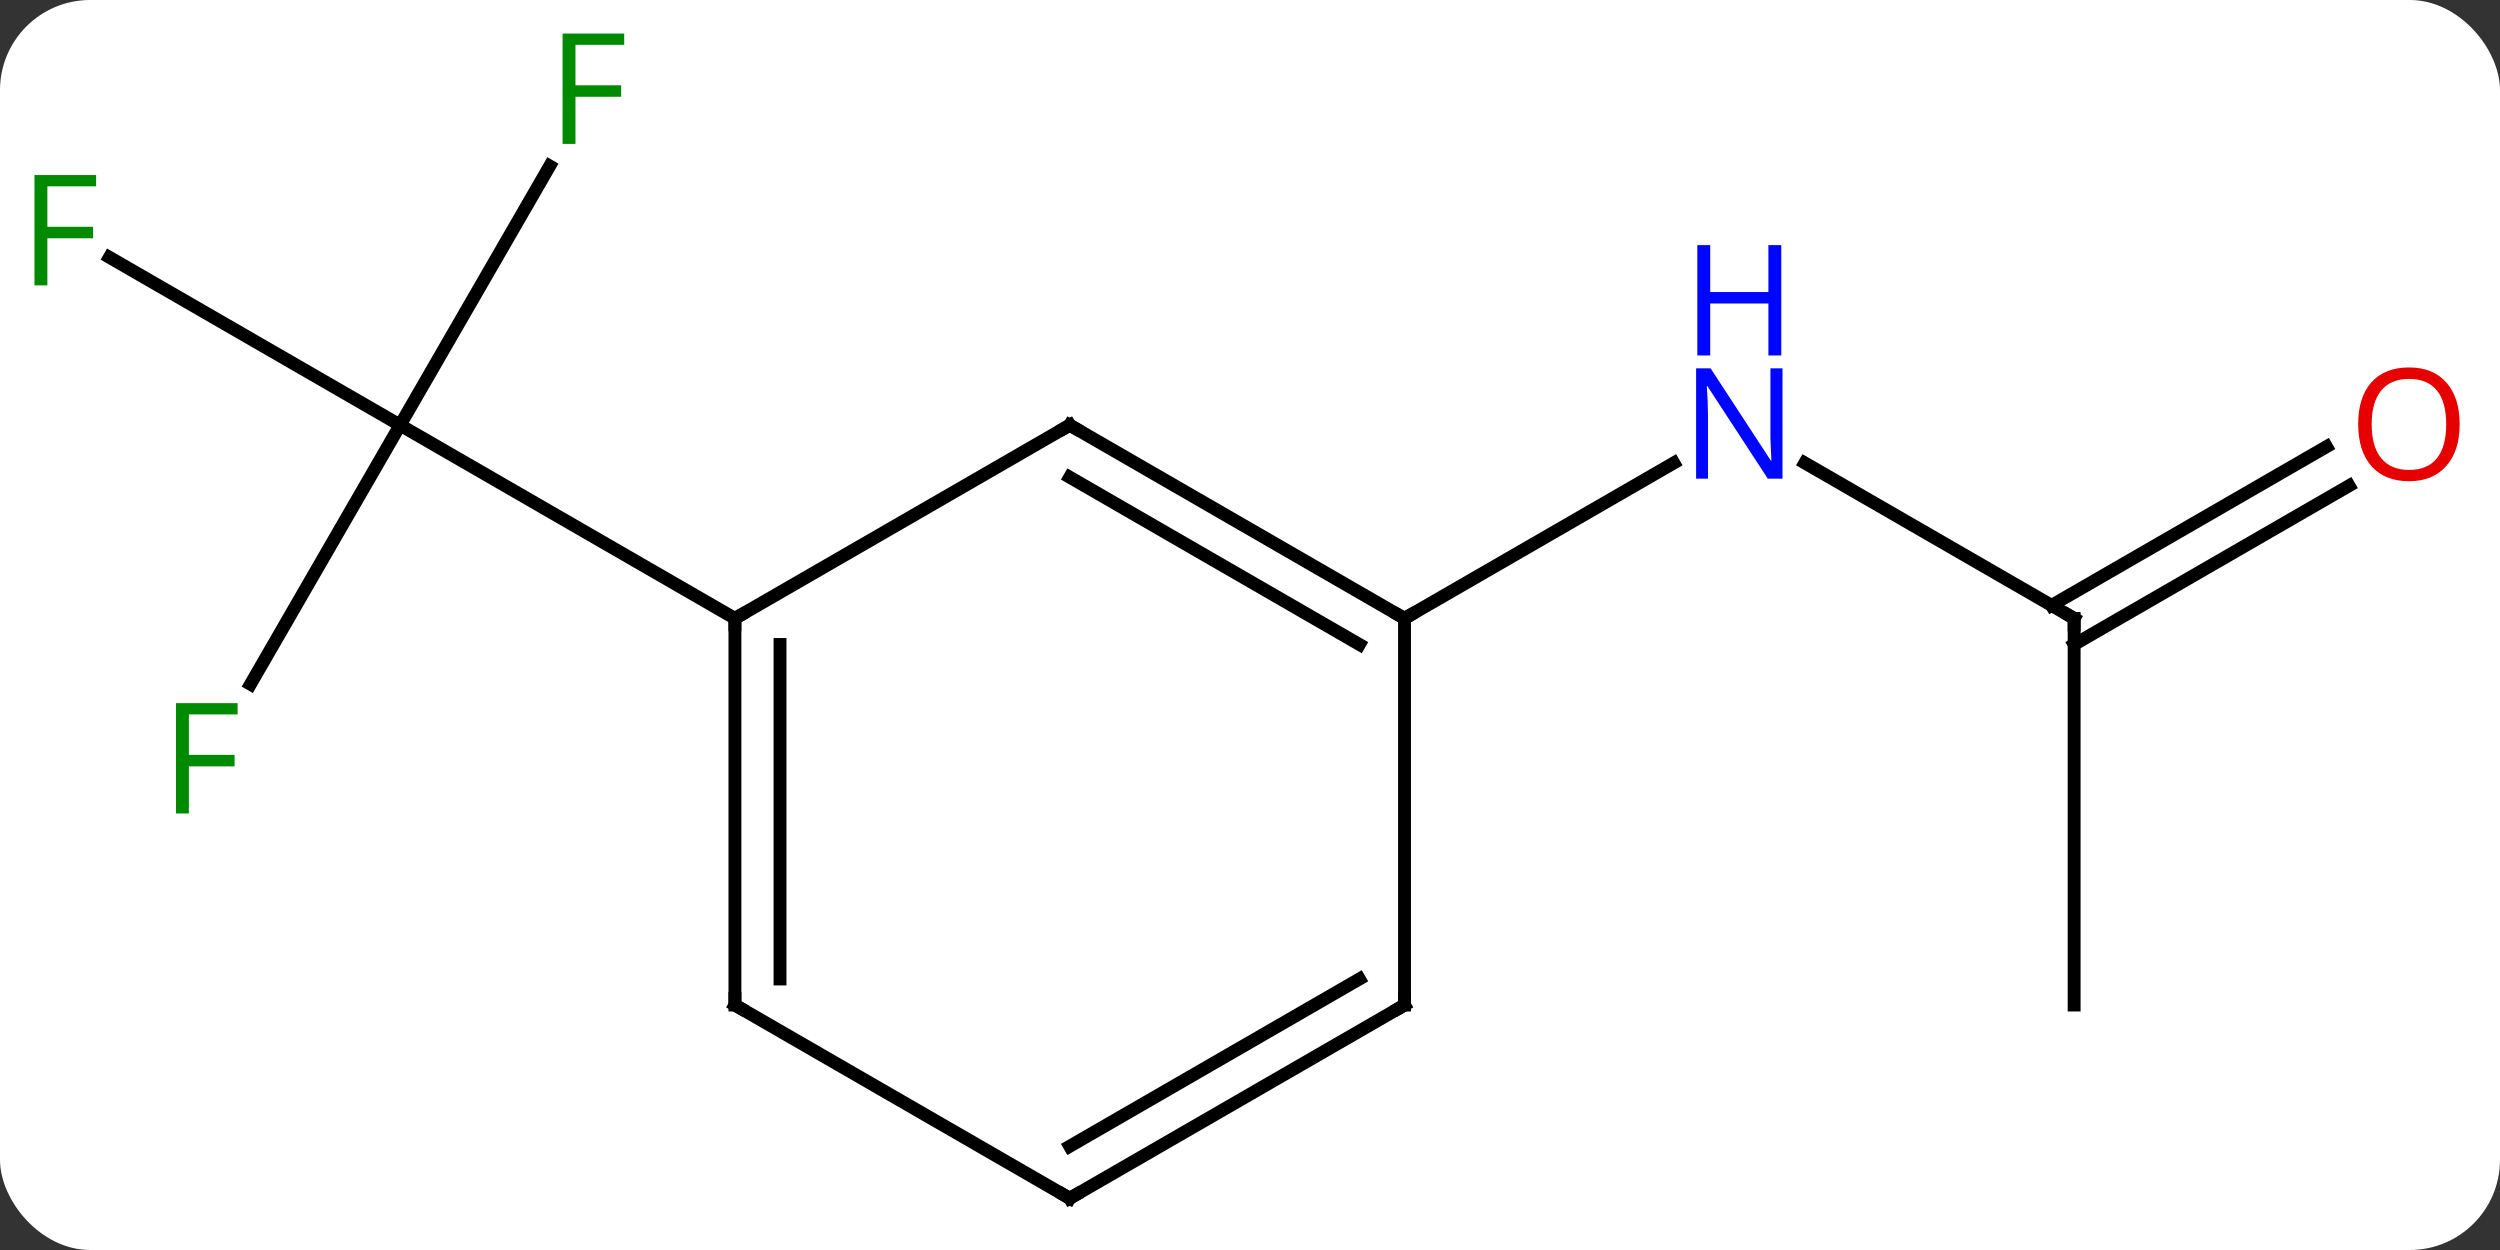 <svg width="194" viewBox="0 0 194 97" style="fill-opacity:1; color-rendering:auto; color-interpolation:auto; text-rendering:auto; stroke:black; stroke-linecap:square; stroke-miterlimit:10; shape-rendering:auto; stroke-opacity:1; fill:black; stroke-dasharray:none; font-weight:normal; stroke-width:1; font-family:'Open Sans'; font-style:normal; stroke-linejoin:miter; font-size:12; stroke-dashoffset:0; image-rendering:auto;" height="97" class="cas-substance-image" xmlns:xlink="http://www.w3.org/1999/xlink" xmlns="http://www.w3.org/2000/svg"><rect x="0" y="0" width="194" height="97" fill="#333333" stroke="none"/><svg class="cas-substance-single-component"><rect y="0" x="0" width="194" stroke="none" ry="7" rx="7" height="97" fill="white" class="cas-substance-group"/><svg y="0" x="0" width="194" viewBox="0 0 194 97" style="fill:black;" height="97" class="cas-substance-single-component-image"><svg><g><g transform="translate(96,50)" style="text-rendering:geometricPrecision; color-rendering:optimizeQuality; color-interpolation:linearRGB; stroke-linecap:butt; image-rendering:optimizeQuality;"><line y2="-2.01" y1="-14.075" x2="64.953" x1="44.054" style="fill:none;"/><line y2="-2.01" y1="-14.075" x2="12.99" x1="33.886" style="fill:none;"/><line y2="27.99" y1="-2.01" x2="64.953" x1="64.953" style="fill:none;"/><line y2="-12.306" y1="0.011" x2="86.285" x1="64.953" style="fill:none;"/><line y2="-15.337" y1="-3.02" x2="84.535" x1="63.203" style="fill:none;"/><line y2="-37.117" y1="-17.01" x2="-53.344" x1="-64.953" style="fill:none;"/><line y2="-30.032" y1="-17.01" x2="-87.508" x1="-64.953" style="fill:none;"/><line y2="3.097" y1="-17.01" x2="-76.562" x1="-64.953" style="fill:none;"/><line y2="-2.01" y1="-17.01" x2="-38.97" x1="-64.953" style="fill:none;"/><line y2="-17.01" y1="-2.01" x2="-12.99" x1="12.99" style="fill:none;"/><line y2="-12.969" y1="0.011" x2="-12.99" x1="9.49" style="fill:none;"/><line y2="27.99" y1="-2.01" x2="12.99" x1="12.99" style="fill:none;"/><line y2="-2.01" y1="-17.01" x2="-38.97" x1="-12.99" style="fill:none;"/><line y2="42.99" y1="27.99" x2="-12.99" x1="12.99" style="fill:none;"/><line y2="38.949" y1="25.969" x2="-12.99" x1="9.49" style="fill:none;"/><line y2="27.99" y1="-2.01" x2="-38.97" x1="-38.97" style="fill:none;"/><line y2="25.969" y1="0.011" x2="-35.47" x1="-35.47" style="fill:none;"/><line y2="27.99" y1="42.99" x2="-38.97" x1="-12.99" style="fill:none;"/></g><g transform="translate(96,50)" style="fill:rgb(0,5,255); text-rendering:geometricPrecision; color-rendering:optimizeQuality; image-rendering:optimizeQuality; font-family:'Open Sans'; stroke:rgb(0,5,255); color-interpolation:linearRGB;"><path style="stroke:none;" d="M42.322 -12.854 L41.181 -12.854 L36.493 -20.041 L36.447 -20.041 Q36.54 -18.776 36.54 -17.729 L36.54 -12.854 L35.618 -12.854 L35.618 -21.416 L36.743 -21.416 L41.415 -14.26 L41.462 -14.26 Q41.462 -14.416 41.415 -15.276 Q41.368 -16.135 41.384 -16.51 L41.384 -21.416 L42.322 -21.416 L42.322 -12.854 Z"/><path style="stroke:none;" d="M42.228 -22.416 L41.228 -22.416 L41.228 -26.448 L36.712 -26.448 L36.712 -22.416 L35.712 -22.416 L35.712 -30.979 L36.712 -30.979 L36.712 -27.338 L41.228 -27.338 L41.228 -30.979 L42.228 -30.979 L42.228 -22.416 Z"/></g><g transform="translate(96,50)" style="stroke-linecap:butt; text-rendering:geometricPrecision; color-rendering:optimizeQuality; image-rendering:optimizeQuality; font-family:'Open Sans'; color-interpolation:linearRGB; stroke-miterlimit:5;"><path style="fill:none;" d="M64.52 -2.26 L64.953 -2.01 L64.953 -1.51"/><path style="fill:rgb(230,0,0); stroke:none;" d="M94.871 -17.08 Q94.871 -15.018 93.831 -13.838 Q92.792 -12.658 90.949 -12.658 Q89.058 -12.658 88.027 -13.822 Q86.996 -14.987 86.996 -17.096 Q86.996 -19.19 88.027 -20.338 Q89.058 -21.487 90.949 -21.487 Q92.808 -21.487 93.839 -20.315 Q94.871 -19.143 94.871 -17.08 ZM88.042 -17.08 Q88.042 -15.346 88.785 -14.44 Q89.527 -13.533 90.949 -13.533 Q92.371 -13.533 93.097 -14.432 Q93.824 -15.33 93.824 -17.08 Q93.824 -18.815 93.097 -19.705 Q92.371 -20.596 90.949 -20.596 Q89.527 -20.596 88.785 -19.698 Q88.042 -18.799 88.042 -17.08 Z"/><path style="fill:rgb(0,138,0); stroke:none;" d="M-51.344 -38.834 L-52.344 -38.834 L-52.344 -47.396 L-47.562 -47.396 L-47.562 -46.521 L-51.344 -46.521 L-51.344 -43.381 L-47.797 -43.381 L-47.797 -42.49 L-51.344 -42.49 L-51.344 -38.834 Z"/><path style="fill:rgb(0,138,0); stroke:none;" d="M-92.324 -27.854 L-93.324 -27.854 L-93.324 -36.416 L-88.542 -36.416 L-88.542 -35.541 L-92.324 -35.541 L-92.324 -32.401 L-88.777 -32.401 L-88.777 -31.51 L-92.324 -31.51 L-92.324 -27.854 Z"/><path style="fill:rgb(0,138,0); stroke:none;" d="M-81.344 13.126 L-82.344 13.126 L-82.344 4.564 L-77.562 4.564 L-77.562 5.439 L-81.344 5.439 L-81.344 8.579 L-77.797 8.579 L-77.797 9.47 L-81.344 9.47 L-81.344 13.126 Z"/><path style="fill:none;" d="M12.557 -2.26 L12.99 -2.01 L13.423 -2.26"/><path style="fill:none;" d="M-12.557 -16.76 L-12.99 -17.01 L-13.423 -16.76"/><path style="fill:none;" d="M12.99 27.49 L12.99 27.99 L12.557 28.24"/><path style="fill:none;" d="M-38.97 -1.51 L-38.97 -2.01 L-38.537 -2.26"/><path style="fill:none;" d="M-12.557 42.74 L-12.99 42.99 L-13.423 42.74"/><path style="fill:none;" d="M-38.97 27.49 L-38.97 27.99 L-38.537 28.24"/></g></g></svg></svg></svg></svg>